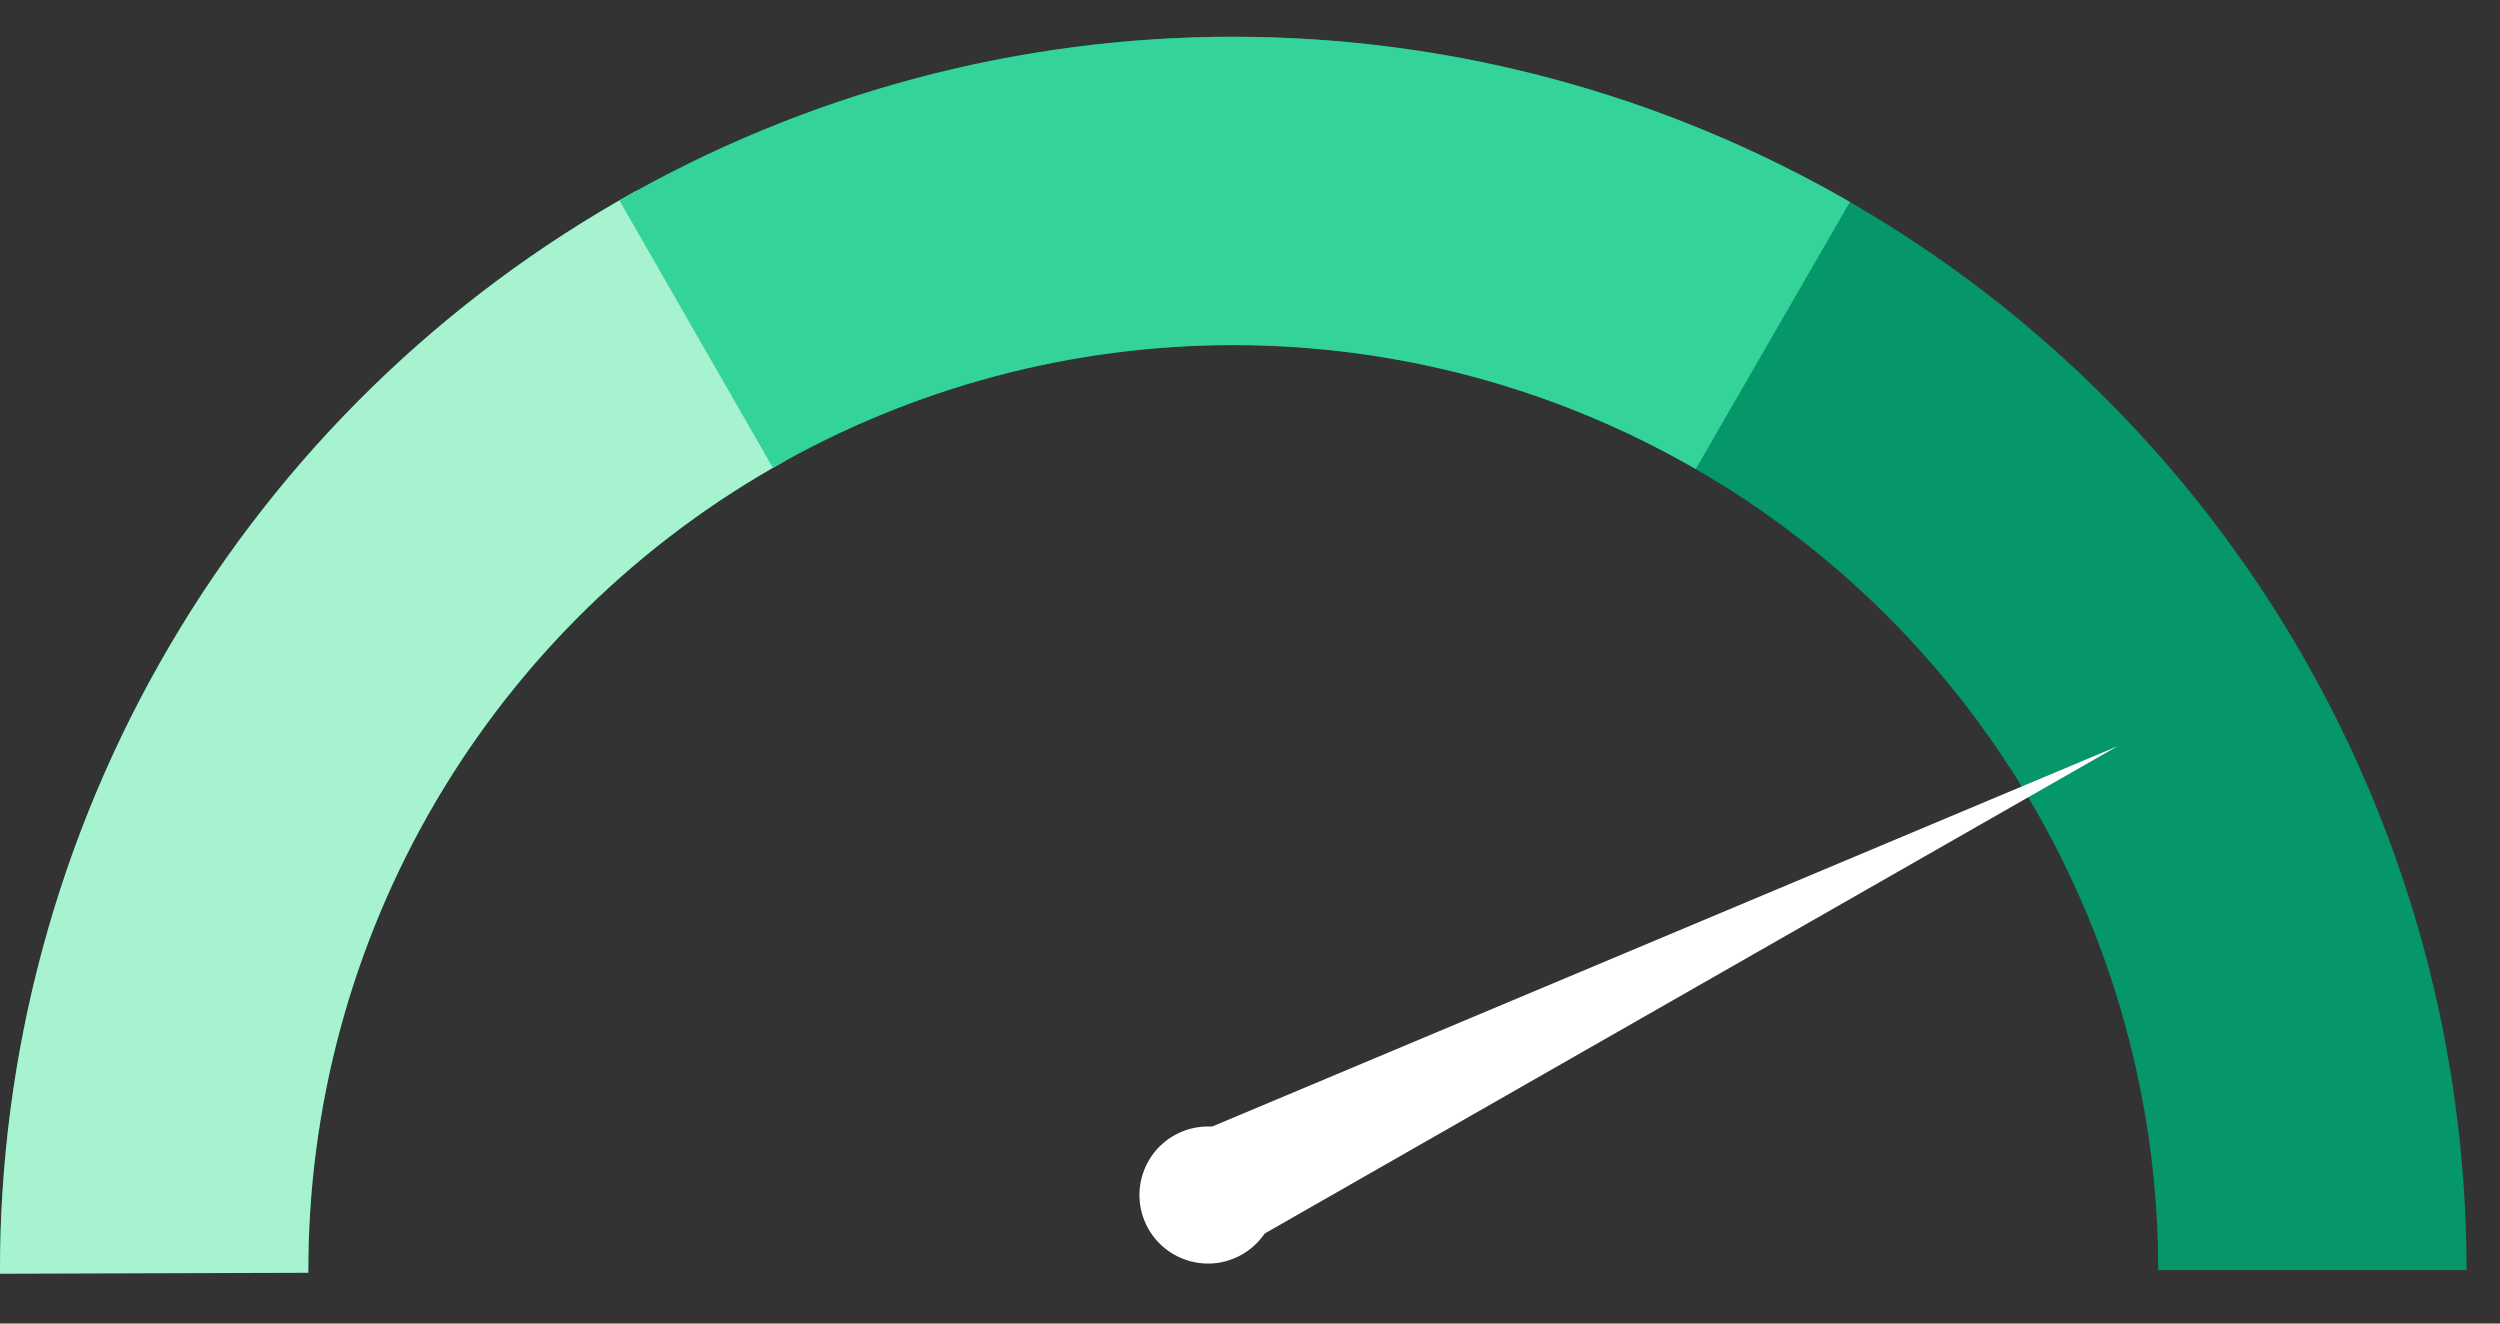 <svg width="34" height="18" viewBox="0 0 34 18" fill="none" xmlns="http://www.w3.org/2000/svg">
<rect x="0" y="0" width="34" height="18" fill="#333333" stroke="none"/>
<path d="M33.545 17.273C33.545 12.824 31.778 8.558 28.632 5.413C25.487 2.267 21.221 0.5 16.773 0.5C12.324 0.5 8.058 2.267 4.913 5.413C1.767 8.558 6.94437e-07 12.824 2.27568e-08 17.273H4.193C4.193 13.936 5.518 10.737 7.878 8.378C10.237 6.019 13.436 4.693 16.773 4.693C20.109 4.693 23.308 6.019 25.667 8.378C28.026 10.737 29.352 13.936 29.352 17.273H33.545Z" fill="#059669"/>
<path d="M8.649 2.598C6.021 4.053 3.832 6.187 2.311 8.777C0.789 11.368 -0.009 14.319 7.4873e-05 17.323L4.193 17.31C4.186 15.057 4.785 12.844 5.926 10.901C7.067 8.959 8.709 7.358 10.68 6.267L8.649 2.598Z" fill="#A7F3D0"/>
<path d="M25.159 2.747C22.615 1.279 19.731 0.504 16.794 0.5C13.857 0.496 10.971 1.264 8.424 2.726L10.511 6.362C12.421 5.266 14.586 4.69 16.789 4.693C18.991 4.696 21.155 5.277 23.062 6.379L25.159 2.747Z" fill="#34D399"/>
<path d="M28.796 10.15L16.529 17.159L15.771 15.621L28.796 10.15Z" fill="white"/>
<path d="M16.841 17.088C16.38 17.316 15.821 17.126 15.593 16.665C15.365 16.203 15.555 15.644 16.016 15.417C16.478 15.189 17.037 15.378 17.264 15.84C17.492 16.301 17.302 16.86 16.841 17.088Z" fill="white"/>
</svg>
